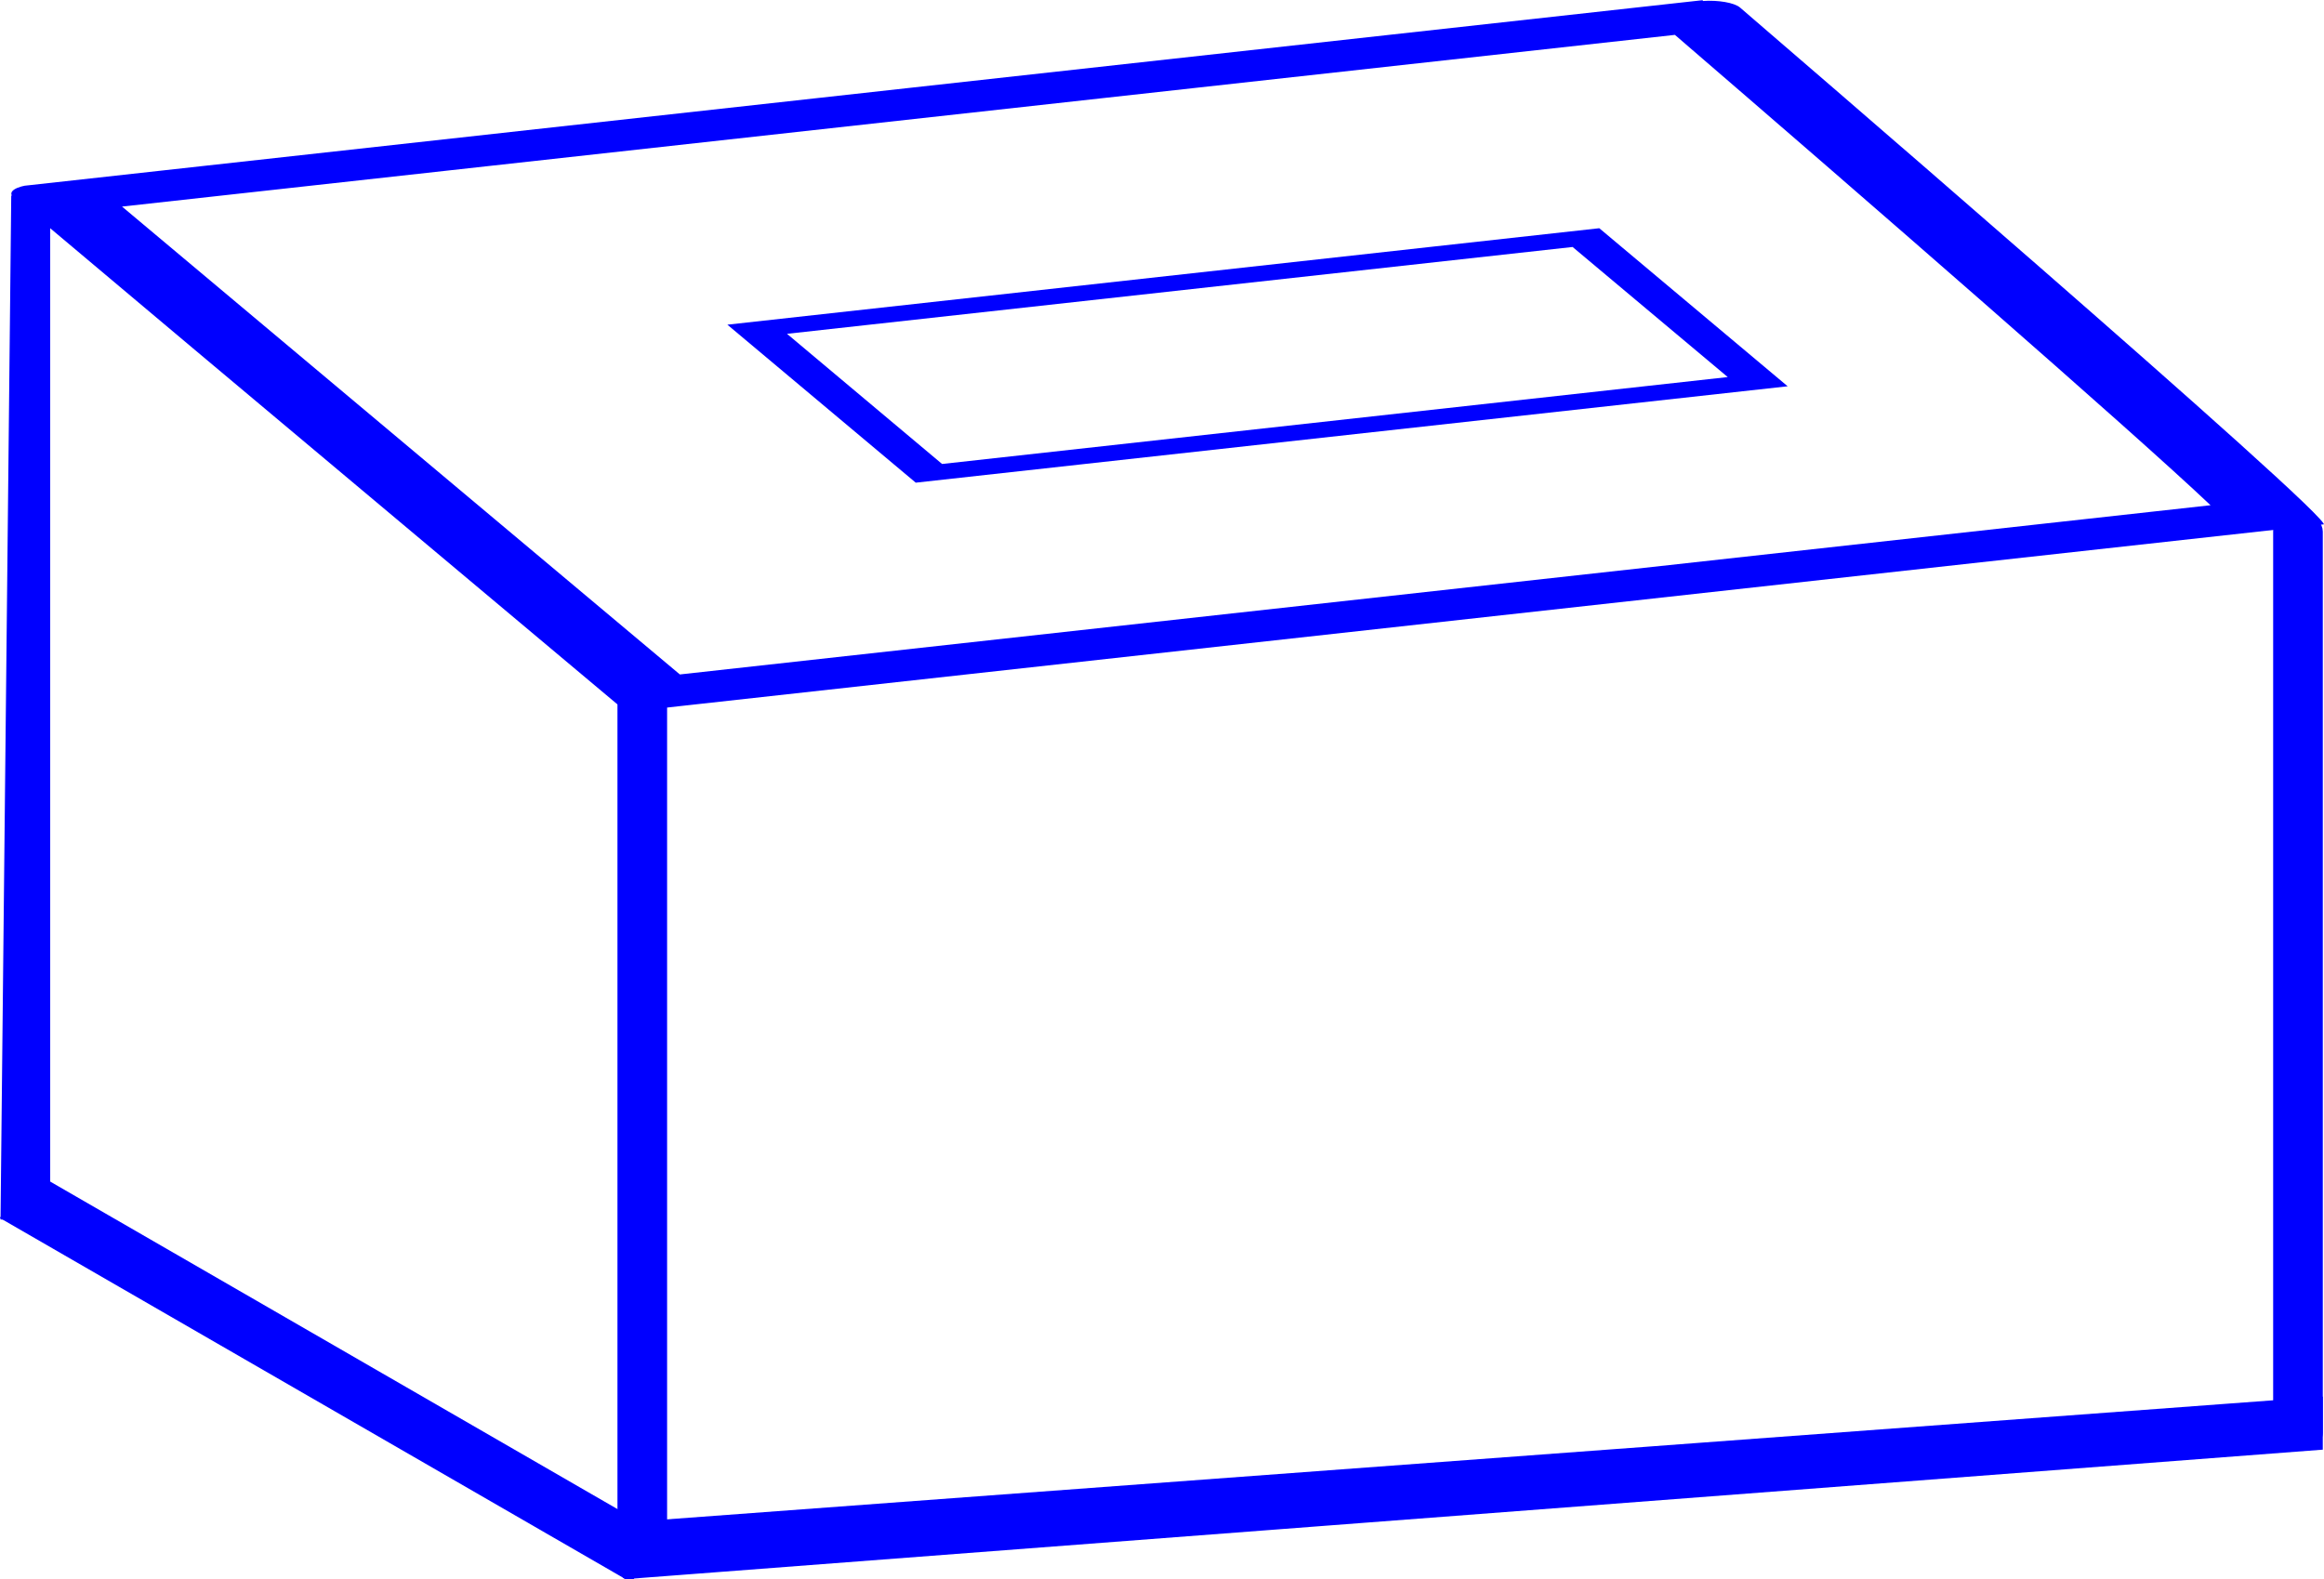 <svg id="Layer_1" data-name="Layer 1" xmlns="http://www.w3.org/2000/svg" xmlns:xlink="http://www.w3.org/1999/xlink" viewBox="0 0 327.75 222.8"><defs><style>.cls-1,.cls-9{fill:none;}.cls-2{isolation:isolate;}.cls-3{clip-path:url(#clip-path);}.cls-4{clip-path:url(#clip-path-2);}.cls-5,.cls-8{fill:blue;}.cls-6{clip-path:url(#clip-path-3);}.cls-7{clip-path:url(#clip-path-4);}.cls-8{stroke:blue;}.cls-8,.cls-9{stroke-miterlimit:10;}.cls-9{stroke:#000;}</style><clipPath id="clip-path" transform="translate(-37.42 -148.47)"><polygon class="cls-1" points="125.78 248.91 10.76 167 281.22 148.09 396.23 229.99 125.78 248.91"/></clipPath><clipPath id="clip-path-2" transform="translate(-37.42 -148.47)"><polyline class="cls-1" points="125.78 248.91 37.72 175.02 281.22 148.09 369.28 221.98 125.78 248.91"/></clipPath><clipPath id="clip-path-3" transform="translate(-37.42 -148.47)"><polygon class="cls-1" points="166.53 216.56 129.25 190.01 262.96 180.66 300.24 207.21 166.53 216.56"/></clipPath><clipPath id="clip-path-4" transform="translate(-37.42 -148.47)"><polyline class="cls-1" points="166.53 216.56 139.96 194.27 262.96 180.66 289.53 202.96 166.53 216.56"/></clipPath></defs><g class="cls-2"><g class="cls-3"><g class="cls-4"><path class="cls-5" d="M133.3,243.61l-78.67-66,219-24.22C300,176.1,338,209.16,349.17,219.74L133.3,243.61m144.27-95.1-.38,0-117.72,13-117.6,13c-2.23.25-3.38,1-2.62,1.74L81.75,212l42.44,35.61c.81.68,3.08,1.07,5.24.92l.39,0,117.71-13,117.6-13c2.29-.25-82.32-73-82.32-73-.81-.69-3.09-1.07-5.24-.92" transform="translate(-37.42 -148.47)"/></g></g></g><g class="cls-2"><g class="cls-6"><g class="cls-7"><path class="cls-5" d="M170.28,213.92l-21.87-18.36L259.2,183.31l21.88,18.35-110.8,12.26M263,180.66,140,194.27l26.57,22.29,123-13.6L263,180.66" transform="translate(-37.42 -148.47)"/></g></g></g><path class="cls-8" d="M44,320H38l1.5-143.5L44,176Z" transform="translate(-37.42 -148.47)"/><path class="cls-8" d="M125.63,370.66h0l.1.06h0L364.5,352.5c0-2.16,0-4.32,0-6.48L125.07,363.77C125.3,366.65,125.62,370.64,125.63,370.66Z" transform="translate(-37.42 -148.47)"/><rect class="cls-8" x="87.58" y="99.53" width="6" height="118"/><path class="cls-8" d="M125.83,370.76H126l.24,0-.13,0,.25,0h.12l3.33-5.77L41.6,314.05l-3.5,6.06,87.73,50.65Z" transform="translate(-37.42 -148.47)"/><rect class="cls-8" x="321.08" y="73.03" width="6" height="131" rx="1.95"/><path class="cls-9" d="M39.5,176.5" transform="translate(-37.42 -148.47)"/></svg>